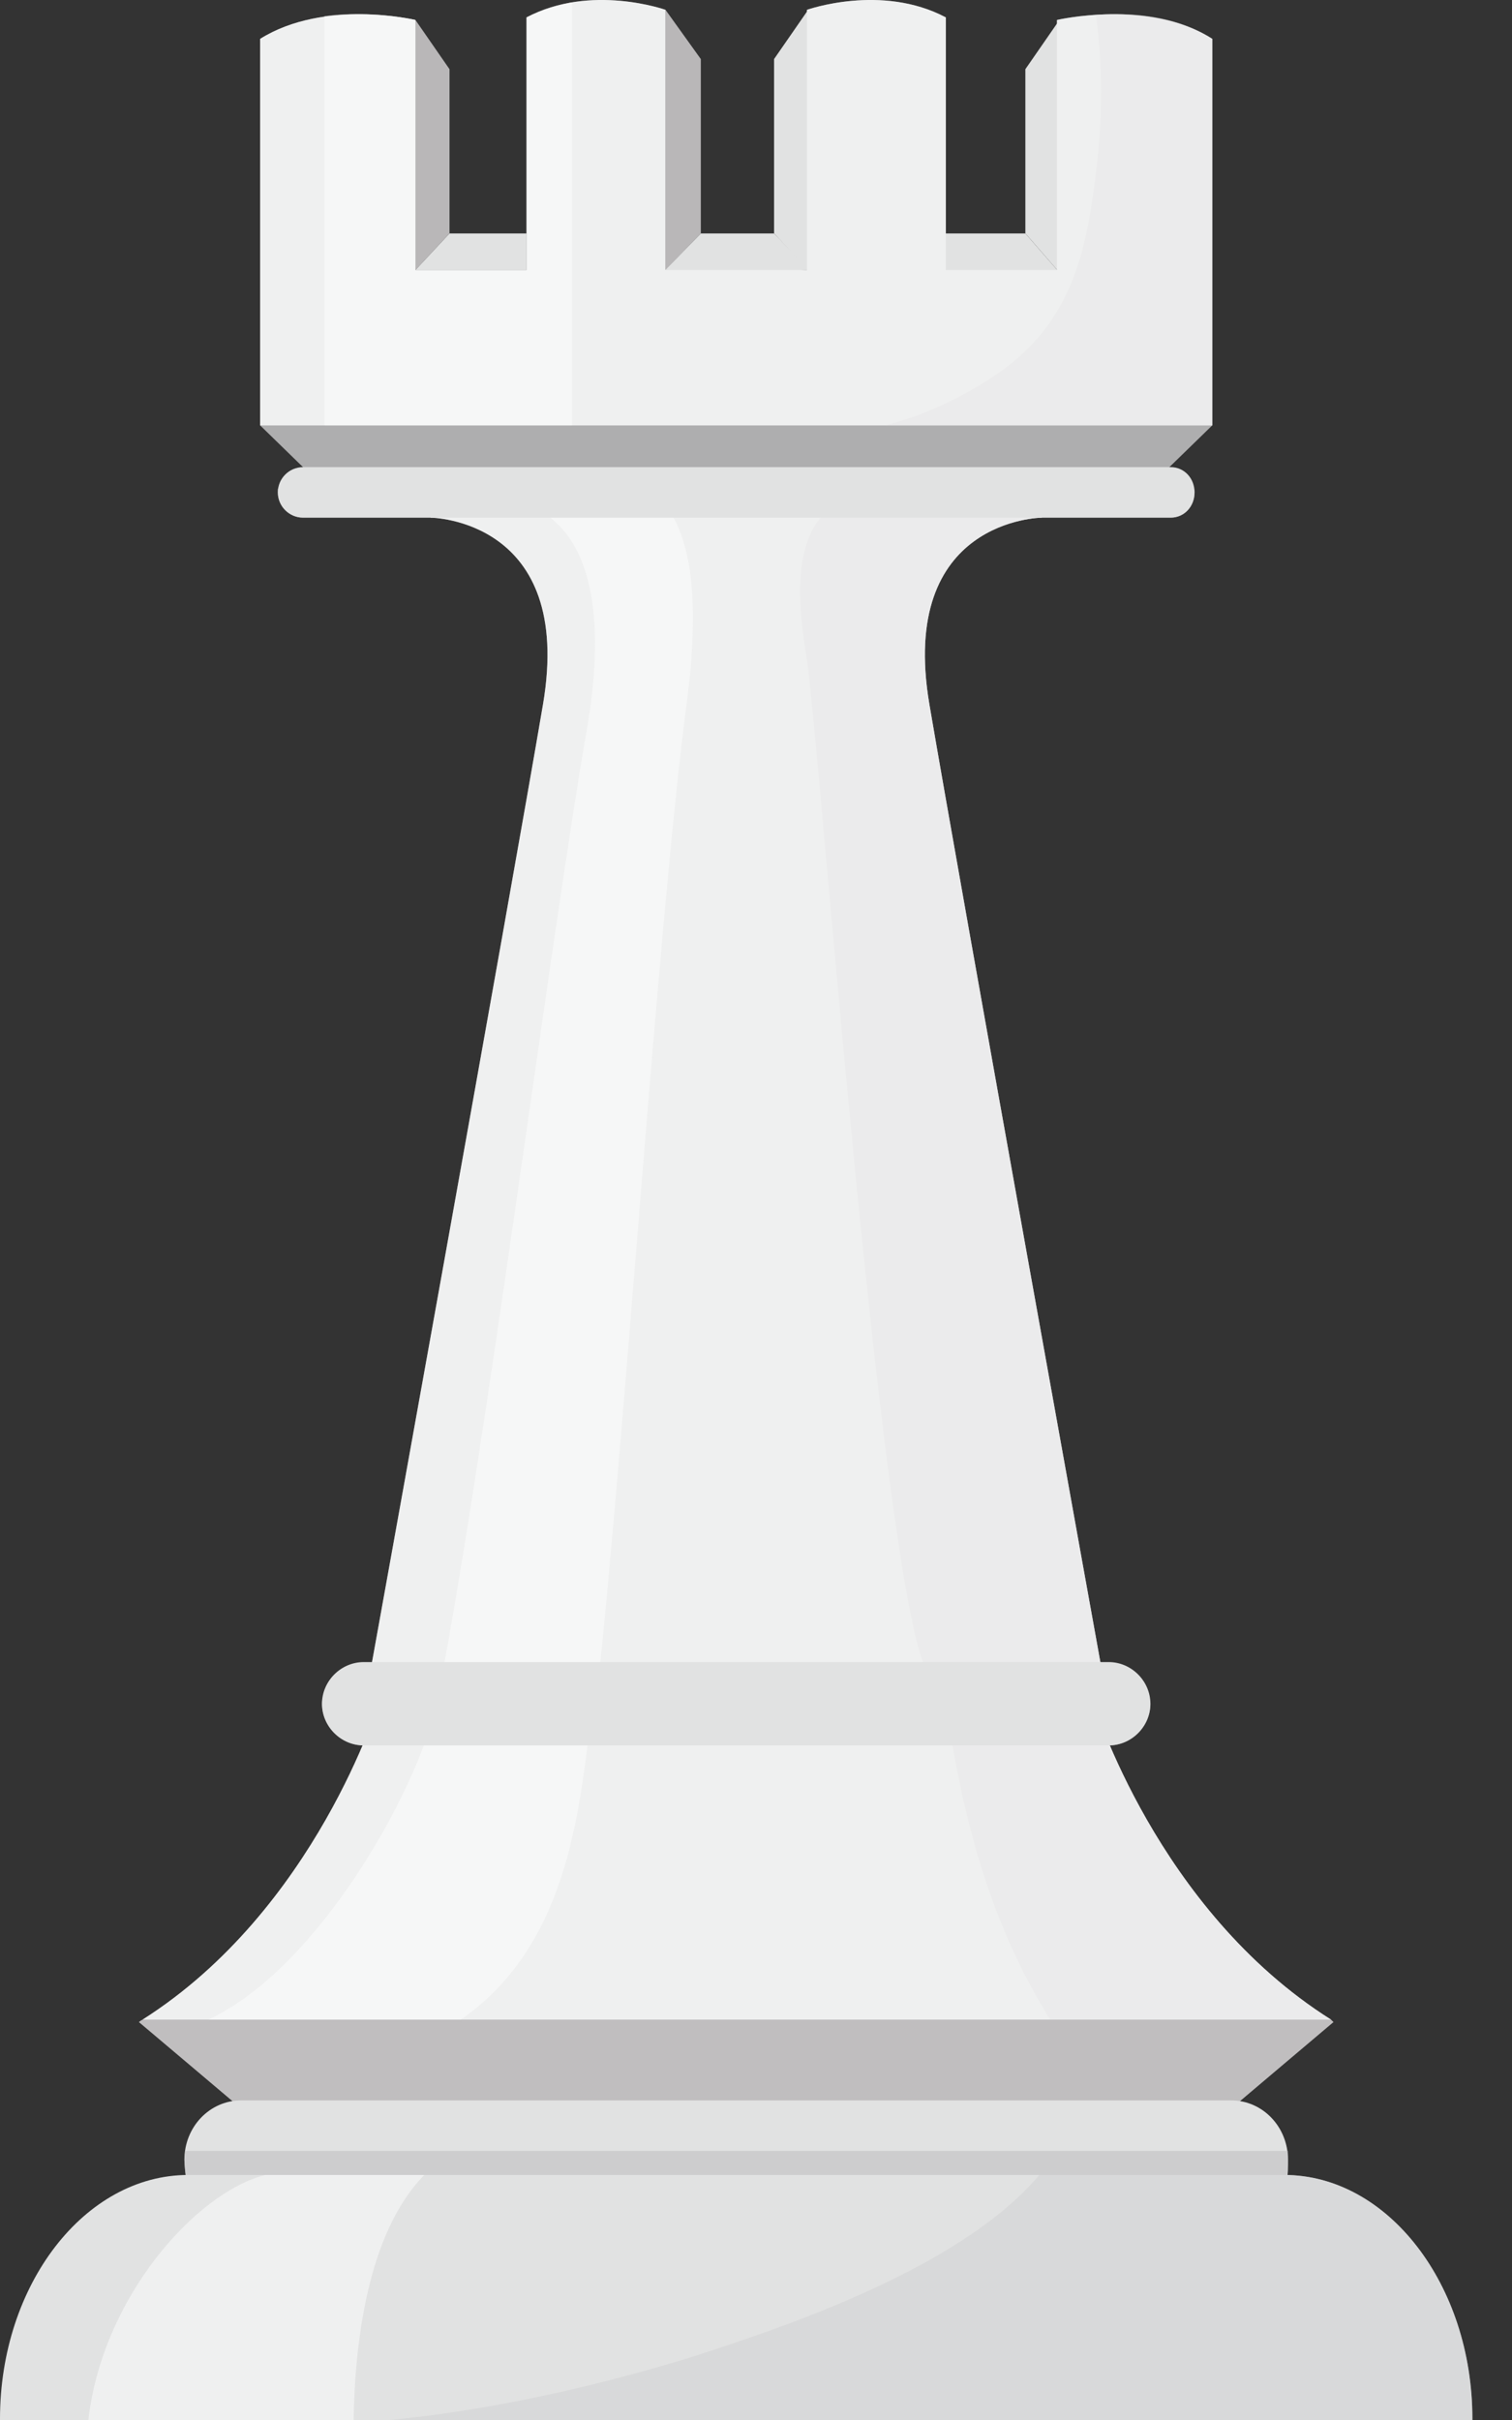 <svg width="20" height="32" viewBox="0 0 20 32" fill="none" xmlns="http://www.w3.org/2000/svg">
<rect x="0" y="0" width="20" height="32" fill="#333333" stroke="none"/>
<path d="M14.582 22.128V22.512H11.676H7.8H4.894V22.128C4.894 22.128 6.765 11.772 7.182 9.317C7.6 6.861 5.696 6.845 5.696 6.845L5.713 6.561H7.8H11.676H13.78V6.845C13.78 6.845 11.876 6.861 12.294 9.317C12.711 11.772 14.582 22.128 14.582 22.128Z" fill="url(#paint0_linear_1_812)"/>
<g style="mix-blend-mode:multiply" opacity="0.5">
<path d="M11.375 6.544L13.78 6.561V6.845C13.78 6.845 11.876 6.861 12.294 9.317C12.711 11.772 14.582 22.128 14.582 22.128V22.512H12.444C12.366 22.357 12.294 22.195 12.227 22.028C11.626 20.558 10.824 9.651 10.674 8.732C10.556 7.997 10.389 6.761 11.375 6.544Z" fill="#D0D0D1"/>
</g>
<path style="mix-blend-mode:screen" opacity="0.5" d="M14.582 22.128V22.512H11.676H7.8H4.894V22.128C4.894 22.128 6.765 11.772 7.182 9.317C7.6 6.861 5.696 6.845 5.696 6.845L5.713 6.561H7.8H11.676H13.78V6.845C13.78 6.845 11.876 6.861 12.294 9.317C12.711 11.772 14.582 22.128 14.582 22.128Z" fill="url(#paint1_linear_1_812)"/>
<path d="M16.035 5.625L15.434 6.21H13.146H6.331H4.042L3.441 5.625L9.738 4.773L16.035 5.625Z" fill="#AEAEAF"/>
<path d="M9.521 26.07L17.605 26.705C17.616 26.716 17.628 26.727 17.639 26.738L16.136 28.008H12.06H7.416H3.341L1.837 26.738C1.849 26.727 1.865 26.716 1.887 26.705L9.521 26.07Z" fill="url(#paint2_linear_1_812)"/>
<path style="mix-blend-mode:multiply" d="M17.054 27.223L16.136 28.008H3.341L2.422 27.223H17.054Z" fill="url(#paint3_linear_1_812)"/>
<path d="M17.605 26.705H1.887C4.176 25.252 5.011 22.512 5.011 22.512L9.738 22.63L14.465 22.512C14.465 22.512 15.3 25.252 17.605 26.705Z" fill="url(#paint4_linear_1_812)"/>
<g style="mix-blend-mode:multiply" opacity="0.5">
<path d="M12.511 22.546L14.465 22.512C14.465 22.512 15.3 25.252 17.605 26.705H13.897C13.875 26.683 13.853 26.649 13.83 26.605C13.062 25.335 12.728 23.982 12.511 22.546Z" fill="#D0D0D1"/>
</g>
<path style="mix-blend-mode:screen" opacity="0.5" d="M17.605 26.705H1.887C4.176 25.252 5.011 22.512 5.011 22.512L9.738 22.63L14.465 22.512C14.465 22.512 15.3 25.252 17.605 26.705Z" fill="url(#paint5_linear_1_812)"/>
<path d="M17.021 28.843L2.472 28.86C2.455 28.793 2.439 28.626 2.439 28.559C2.439 28.125 2.773 27.774 3.19 27.774H16.286C16.703 27.774 17.037 28.125 17.037 28.559C17.037 28.626 17.037 28.776 17.021 28.843Z" fill="url(#paint6_linear_1_812)"/>
<g style="mix-blend-mode:multiply" opacity="0.5">
<path d="M17.037 28.559C17.037 28.626 17.037 28.776 17.021 28.843L2.472 28.86C2.455 28.793 2.439 28.626 2.439 28.559C2.439 28.526 2.444 28.487 2.455 28.442H17.037C17.037 28.487 17.037 28.526 17.037 28.559Z" fill="#B9B8B9"/>
</g>
<path d="M19.476 32H0C0 32 0 31.994 0 31.983C0 30.213 1.119 28.76 2.489 28.76H16.987C18.357 28.76 19.476 30.213 19.476 31.983C19.476 31.994 19.476 32 19.476 32Z" fill="url(#paint7_linear_1_812)"/>
<g style="mix-blend-mode:multiply" opacity="0.5">
<path d="M19.476 31.983C19.476 31.994 19.476 32 19.476 32H5.161C6.514 31.866 7.834 31.566 9.103 31.182C10.239 30.814 12.678 30.029 13.747 28.76H16.987C18.357 28.76 19.476 30.213 19.476 31.983Z" fill="#D0D0D1"/>
</g>
<path d="M5.946 3.086L5.495 3.571V0.264L5.946 0.915V3.086Z" fill="url(#paint8_linear_1_812)"/>
<path d="M6.965 3.087V3.571H5.495L5.946 3.087H6.965Z" fill="url(#paint9_linear_1_812)"/>
<path d="M9.27 3.086L8.803 3.571V0.13L9.27 0.781V3.086Z" fill="url(#paint10_linear_1_812)"/>
<path d="M10.239 0.781L10.69 0.13V3.571L10.239 3.086V0.781Z" fill="url(#paint11_linear_1_812)"/>
<path d="M10.239 3.087L10.707 3.571L8.719 3.654L9.27 3.087H10.239Z" fill="url(#paint12_linear_1_812)"/>
<path d="M13.563 0.915L14.014 0.264V3.604L13.563 3.086V0.915Z" fill="url(#paint13_linear_1_812)"/>
<path d="M13.563 3.087L14.014 3.604H12.494L12.477 3.087H13.563Z" fill="url(#paint14_linear_1_812)"/>
<path d="M16.035 0.514V5.625H3.441V0.514C4.293 -0.02 5.495 0.264 5.495 0.264V3.571H6.965V0.23C7.817 -0.221 8.803 0.13 8.803 0.13V3.571H9.671H9.822H10.674V0.13C10.674 0.13 11.659 -0.221 12.511 0.23V3.571H13.981V0.264C13.981 0.264 15.2 -0.02 16.035 0.514Z" fill="url(#paint15_linear_1_812)"/>
<g style="mix-blend-mode:multiply" opacity="0.5">
<path d="M16.035 0.514V5.625H11.709C12.227 5.492 12.728 5.258 13.196 4.941C14.064 4.339 14.332 3.537 14.465 2.519C14.582 1.75 14.599 0.965 14.498 0.197C14.933 0.163 15.551 0.197 16.035 0.514Z" fill="#D0D0D1"/>
</g>
<path style="mix-blend-mode:screen" opacity="0.5" d="M16.035 0.514V5.625H3.441V0.514C4.293 -0.02 5.495 0.264 5.495 0.264V3.571H6.965V0.23C7.817 -0.221 8.803 0.13 8.803 0.13V3.571H9.671H9.822H10.674V0.13C10.674 0.13 11.659 -0.221 12.511 0.23V3.571H13.981V0.264C13.981 0.264 15.2 -0.02 16.035 0.514Z" fill="url(#paint16_linear_1_812)"/>
<path style="mix-blend-mode:screen" opacity="0.5" d="M7.567 0.03V5.625H4.293C4.293 4.022 4.293 1.733 4.293 0.213C4.928 0.13 5.495 0.264 5.495 0.264V3.571H6.965V0.23C7.166 0.13 7.366 0.08 7.567 0.03Z" fill="url(#paint17_linear_1_812)"/>
<path style="mix-blend-mode:screen" opacity="0.5" d="M9.087 9.267C8.702 12.173 8.251 19.239 7.884 22.512H5.779C6.397 19.372 7.266 12.524 7.75 9.718C8.034 8.148 7.851 6.878 6.815 6.628L7.8 6.561L8.101 6.31C8.619 6.394 9.421 6.694 9.087 9.267Z" fill="url(#paint18_linear_1_812)"/>
<path style="mix-blend-mode:screen" opacity="0.5" d="M6.097 26.705H2.756C4.193 26.037 5.495 23.732 5.779 22.529L7.834 22.596C7.667 23.815 7.567 25.686 6.097 26.705Z" fill="url(#paint19_linear_1_812)"/>
<g style="mix-blend-mode:screen" opacity="0.5">
<path d="M5.612 28.76C4.861 29.528 4.694 30.981 4.677 32H1.169C1.353 30.38 2.589 28.993 3.508 28.76H5.612Z" fill="url(#paint20_linear_1_812)"/>
</g>
<path d="M15.484 6.845H4.009C3.825 6.845 3.675 6.694 3.675 6.511C3.675 6.327 3.825 6.177 4.009 6.177H15.484C15.668 6.177 15.801 6.327 15.801 6.511C15.801 6.694 15.668 6.845 15.484 6.845Z" fill="url(#paint21_linear_1_812)"/>
<path style="mix-blend-mode:multiply" opacity="0.5" d="M15.801 6.477C15.801 6.488 15.801 6.499 15.801 6.511C15.801 6.694 15.668 6.845 15.484 6.845H4.009C3.825 6.845 3.675 6.694 3.675 6.511C3.675 6.499 3.675 6.483 3.675 6.46C3.697 6.472 3.719 6.477 3.742 6.477H15.801Z" fill="url(#paint22_linear_1_812)"/>
<path d="M14.666 23.08H4.811C4.51 23.08 4.259 22.83 4.259 22.529C4.259 22.229 4.51 21.978 4.811 21.978H14.666C14.966 21.978 15.217 22.229 15.217 22.529C15.217 22.83 14.966 23.08 14.666 23.08Z" fill="url(#paint23_linear_1_812)"/>
<path style="mix-blend-mode:multiply" opacity="0.5" d="M15.2 22.446C15.2 22.462 15.217 22.496 15.217 22.529C15.217 22.83 14.966 23.08 14.666 23.08H4.811C4.51 23.08 4.259 22.83 4.259 22.529C4.259 22.496 4.265 22.468 4.276 22.446H15.2Z" fill="url(#paint24_linear_1_812)"/>
<defs>
<linearGradient id="paint0_linear_1_812" x1="280.032" y1="5722.07" x2="773.149" y2="5722.07" gradientUnits="userSpaceOnUse">
<stop stop-color="#E1E2E2"/>
<stop offset="0.4" stop-color="#C3C2C2"/>
<stop offset="0.9" stop-color="#B9B7B8"/>
</linearGradient>
<linearGradient id="paint1_linear_1_812" x1="300.377" y1="5722.07" x2="857.435" y2="5722.07" gradientUnits="userSpaceOnUse">
<stop offset="0.1" stop-color="#FEFEFE"/>
<stop offset="0.7" stop-color="#C3C2C2"/>
</linearGradient>
<linearGradient id="paint2_linear_1_812" x1="-380.556" y1="946.621" x2="810.869" y2="946.621" gradientUnits="userSpaceOnUse">
<stop stop-color="#C3C2C2"/>
<stop offset="1" stop-color="#B9B7B8"/>
</linearGradient>
<linearGradient id="paint3_linear_1_812" x1="-351.676" y1="405.622" x2="751.589" y2="405.622" gradientUnits="userSpaceOnUse">
<stop stop-color="#C3C2C2"/>
<stop offset="1" stop-color="#B9B7B8"/>
</linearGradient>
<linearGradient id="paint4_linear_1_812" x1="121.343" y1="1925.09" x2="1411.78" y2="1925.09" gradientUnits="userSpaceOnUse">
<stop stop-color="#E1E2E2"/>
<stop offset="0.4" stop-color="#C3C2C2"/>
<stop offset="0.9" stop-color="#B9B7B8"/>
</linearGradient>
<linearGradient id="paint5_linear_1_812" x1="265.948" y1="1925.09" x2="1457.36" y2="1925.09" gradientUnits="userSpaceOnUse">
<stop offset="0.1" stop-color="#FEFEFE"/>
<stop offset="0.7" stop-color="#C3C2C2"/>
</linearGradient>
<linearGradient id="paint6_linear_1_812" x1="30.176" y1="554.674" x2="1028.73" y2="554.674" gradientUnits="userSpaceOnUse">
<stop stop-color="#E1E2E2"/>
<stop offset="0.4" stop-color="#C3C2C2"/>
<stop offset="0.9" stop-color="#B9B7B8"/>
</linearGradient>
<linearGradient id="paint7_linear_1_812" x1="17.529" y1="1620.47" x2="2288.45" y2="1620.47" gradientUnits="userSpaceOnUse">
<stop stop-color="#E1E2E2"/>
<stop offset="0.4" stop-color="#C3C2C2"/>
<stop offset="0.9" stop-color="#B9B7B8"/>
</linearGradient>
<linearGradient id="paint8_linear_1_812" x1="20.739" y1="1060.57" x2="21.957" y2="1060.57" gradientUnits="userSpaceOnUse">
<stop offset="0.1" stop-color="#B9B7B8"/>
<stop offset="0.6" stop-color="#C3C2C2"/>
<stop offset="1" stop-color="#E1E2E2"/>
</linearGradient>
<linearGradient id="paint9_linear_1_812" x1="62.38" y1="166.28" x2="62.38" y2="167.975" gradientUnits="userSpaceOnUse">
<stop stop-color="#E1E2E2"/>
<stop offset="0.4" stop-color="#C3C2C2"/>
<stop offset="0.9" stop-color="#B9B7B8"/>
</linearGradient>
<linearGradient id="paint10_linear_1_812" x1="33.871" y1="1100.53" x2="35.181" y2="1100.53" gradientUnits="userSpaceOnUse">
<stop offset="0.1" stop-color="#B9B7B8"/>
<stop offset="0.6" stop-color="#C3C2C2"/>
<stop offset="1" stop-color="#E1E2E2"/>
</linearGradient>
<linearGradient id="paint11_linear_1_812" x1="38.291" y1="1100.53" x2="39.508" y2="1100.53" gradientUnits="userSpaceOnUse">
<stop stop-color="#E1E2E2"/>
<stop offset="0.4" stop-color="#C3C2C2"/>
<stop offset="0.9" stop-color="#B9B7B8"/>
</linearGradient>
<linearGradient id="paint12_linear_1_812" x1="126.987" y1="194.36" x2="126.987" y2="196.688" gradientUnits="userSpaceOnUse">
<stop stop-color="#E1E2E2"/>
<stop offset="0.4" stop-color="#C3C2C2"/>
<stop offset="0.9" stop-color="#B9B7B8"/>
</linearGradient>
<linearGradient id="paint13_linear_1_812" x1="50.59" y1="1071.28" x2="51.807" y2="1071.28" gradientUnits="userSpaceOnUse">
<stop stop-color="#E1E2E2"/>
<stop offset="0.4" stop-color="#C3C2C2"/>
<stop offset="0.9" stop-color="#B9B7B8"/>
</linearGradient>
<linearGradient id="paint14_linear_1_812" x1="136.644" y1="177.484" x2="136.644" y2="179.451" gradientUnits="userSpaceOnUse">
<stop stop-color="#E1E2E2"/>
<stop offset="0.4" stop-color="#C3C2C2"/>
<stop offset="0.9" stop-color="#B9B7B8"/>
</linearGradient>
<linearGradient id="paint15_linear_1_812" x1="68.931" y1="1794.5" x2="1104.19" y2="1794.5" gradientUnits="userSpaceOnUse">
<stop stop-color="#E1E2E2"/>
<stop offset="0.2" stop-color="#C3C2C2"/>
<stop offset="0.7" stop-color="#B9B7B8"/>
</linearGradient>
<linearGradient id="paint16_linear_1_812" x1="746.507" y1="2052.7" x2="657.079" y2="1750.52" gradientUnits="userSpaceOnUse">
<stop offset="0.1" stop-color="#C3C2C2"/>
<stop offset="0.9" stop-color="#FEFEFE"/>
</linearGradient>
<linearGradient id="paint17_linear_1_812" x1="30.156" y1="1975.29" x2="30.156" y2="1787.83" gradientUnits="userSpaceOnUse">
<stop offset="0.1" stop-color="#FEFEFE"/>
<stop offset="0.9" stop-color="#FEFEFE"/>
</linearGradient>
<linearGradient id="paint18_linear_1_812" x1="-516.041" y1="7404.27" x2="-516.041" y2="5698.17" gradientUnits="userSpaceOnUse">
<stop offset="0.1" stop-color="#FEFEFE"/>
<stop offset="0.9" stop-color="#FEFEFE"/>
</linearGradient>
<linearGradient id="paint19_linear_1_812" x1="115.992" y1="2024.01" x2="115.992" y2="1919.2" gradientUnits="userSpaceOnUse">
<stop offset="0.1" stop-color="#FEFEFE"/>
<stop offset="0.7" stop-color="#FEFEFE"/>
</linearGradient>
<linearGradient id="paint20_linear_1_812" x1="61.595" y1="1687.87" x2="63.723" y2="1576.04" gradientUnits="userSpaceOnUse">
<stop offset="0.1" stop-color="#FEFEFE"/>
<stop offset="0.7" stop-color="#FEFEFE"/>
</linearGradient>
<linearGradient id="paint21_linear_1_812" x1="126.154" y1="244.033" x2="1042.93" y2="244.033" gradientUnits="userSpaceOnUse">
<stop stop-color="#E1E2E2"/>
<stop offset="0.2" stop-color="#C3C2C2"/>
<stop offset="0.9" stop-color="#B9B7B8"/>
</linearGradient>
<linearGradient id="paint22_linear_1_812" x1="126.154" y1="143.88" x2="1042.93" y2="143.88" gradientUnits="userSpaceOnUse">
<stop stop-color="#E1E2E2"/>
<stop offset="0.2" stop-color="#C3C2C2"/>
<stop offset="0.9" stop-color="#B9B7B8"/>
</linearGradient>
<linearGradient id="paint23_linear_1_812" x1="656.226" y1="516.415" x2="656.226" y2="526.117" gradientUnits="userSpaceOnUse">
<stop stop-color="#E1E2E2"/>
<stop offset="0.4" stop-color="#C3C2C2"/>
<stop offset="0.9" stop-color="#B9B7B8"/>
</linearGradient>
<linearGradient id="paint24_linear_1_812" x1="654.034" y1="307.059" x2="654.034" y2="312.708" gradientUnits="userSpaceOnUse">
<stop stop-color="#E1E2E2"/>
<stop offset="0.4" stop-color="#C3C2C2"/>
<stop offset="0.9" stop-color="#B9B7B8"/>
</linearGradient>
</defs>
</svg>
